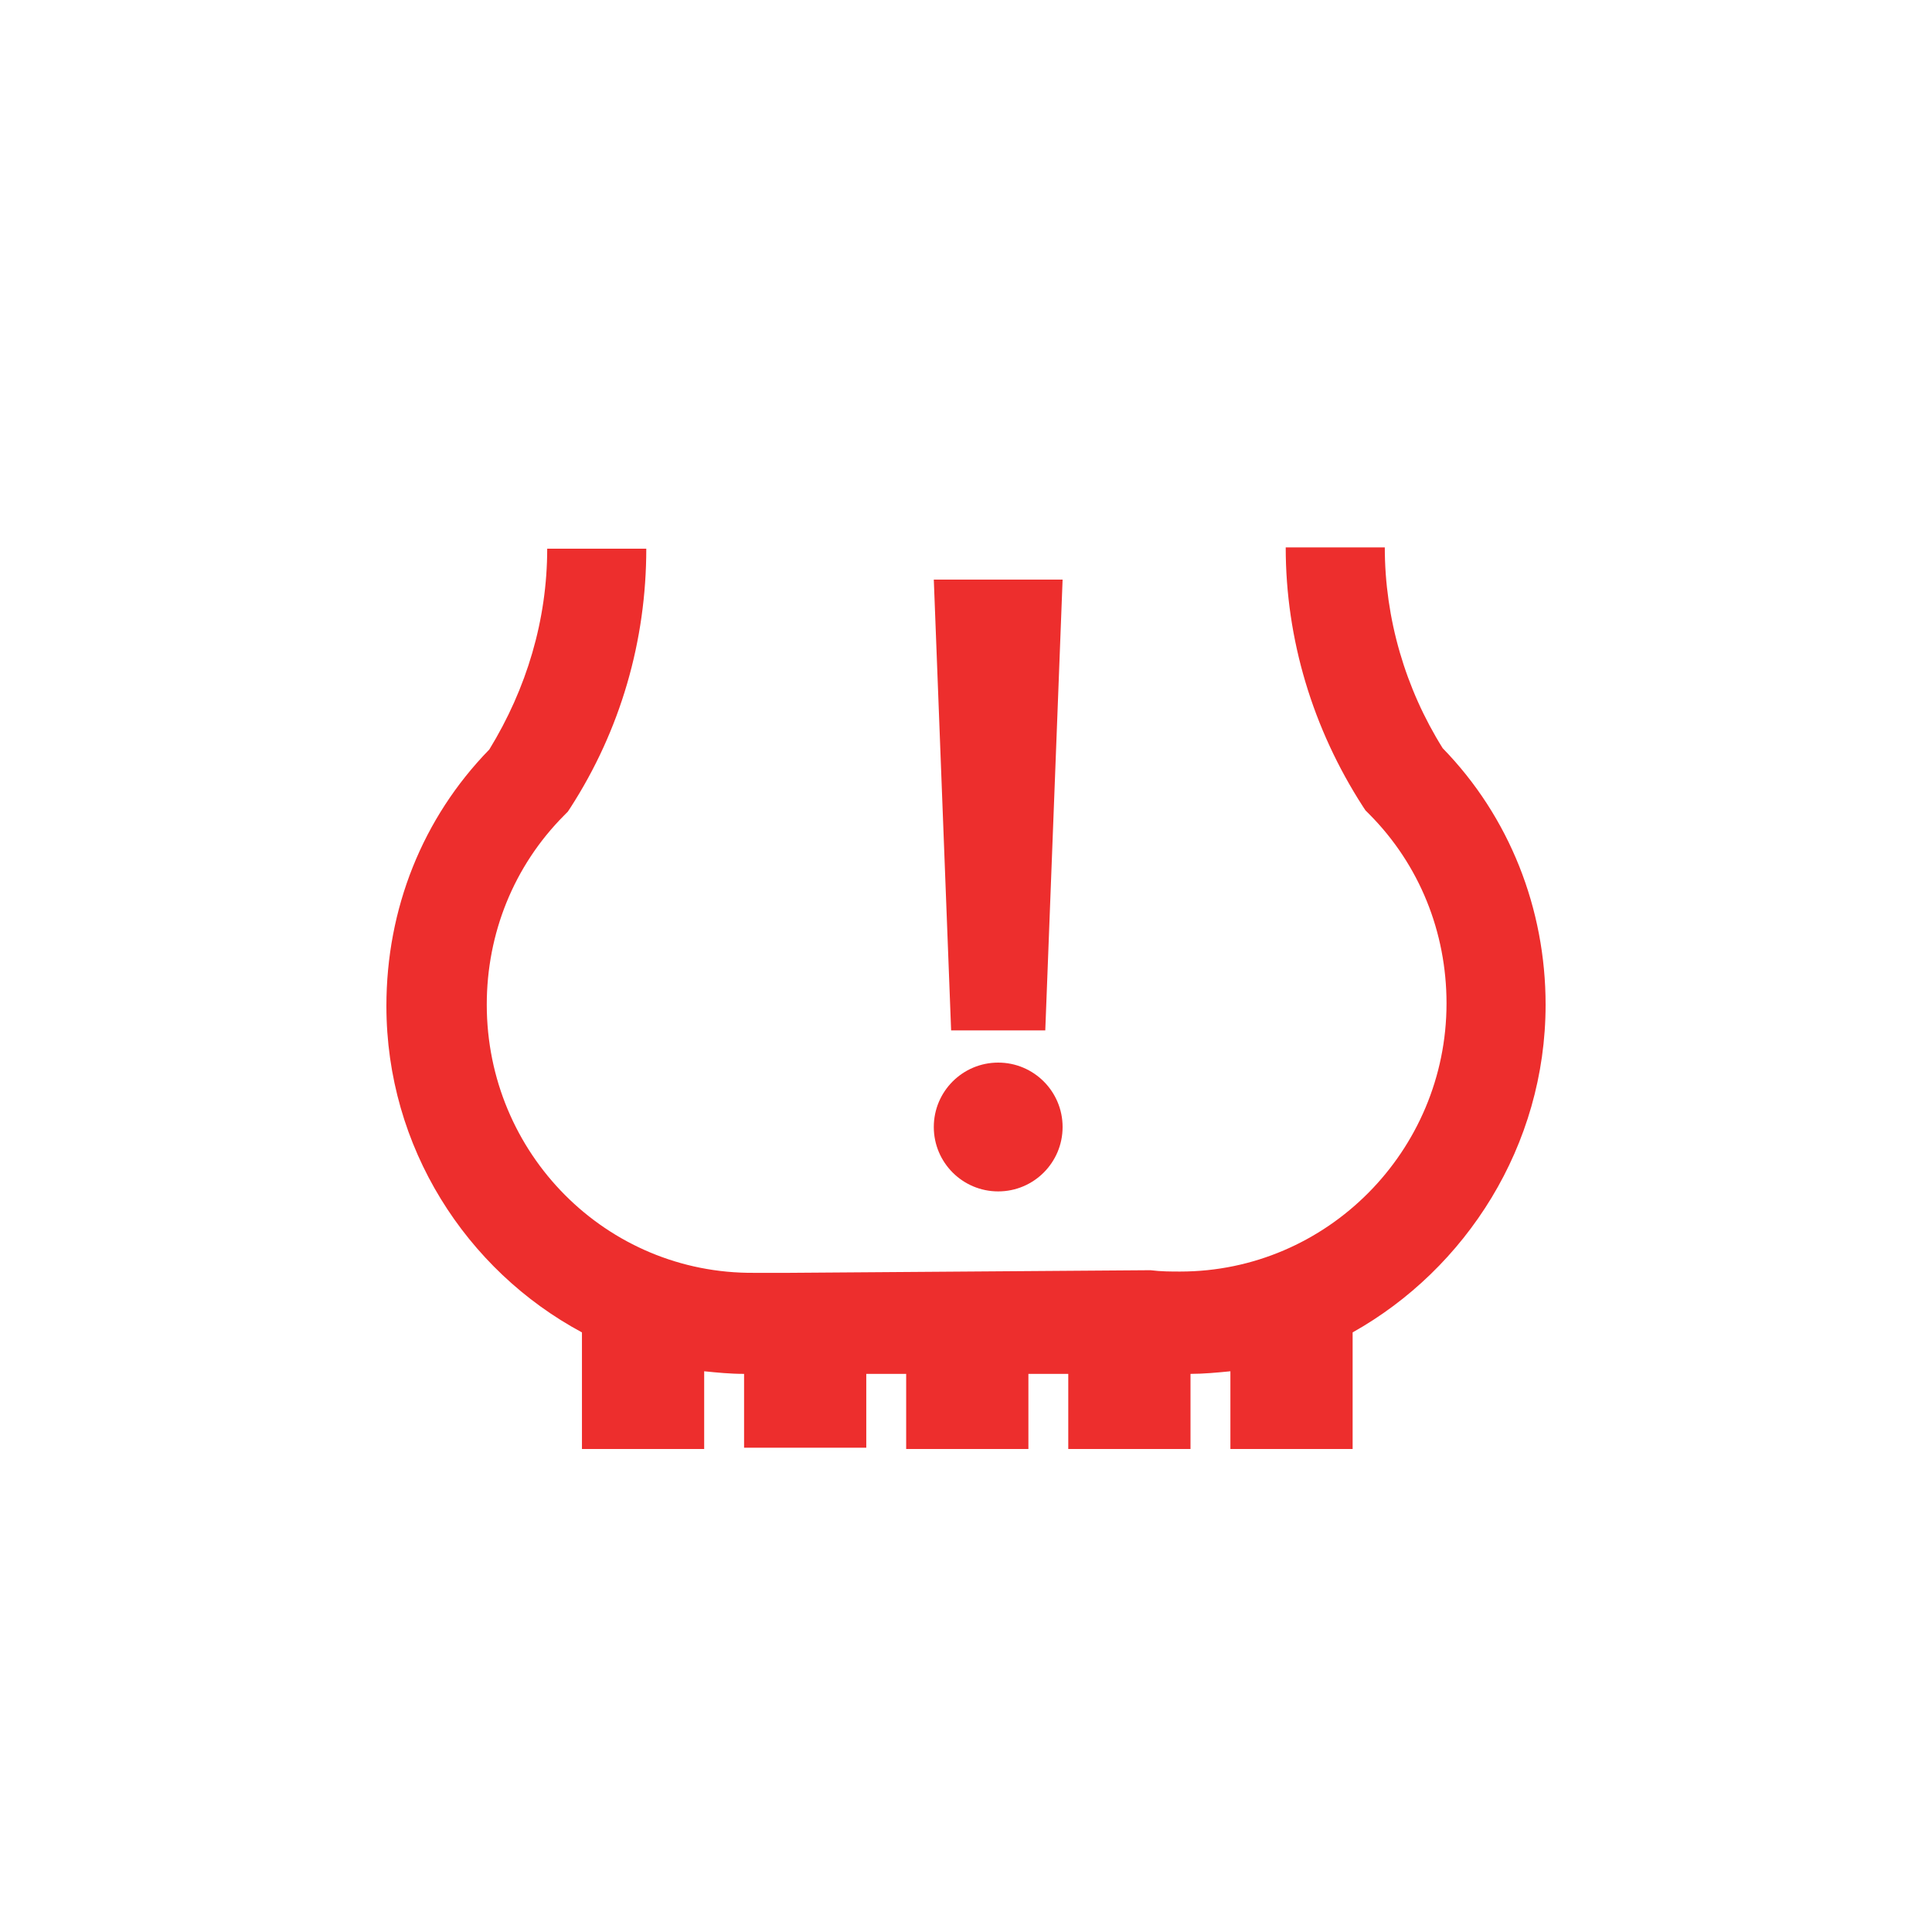 <?xml version="1.0" encoding="UTF-8"?>
<svg width="60px" height="60px" viewBox="0 0 60 60" version="1.1" xmlns="http://www.w3.org/2000/svg" xmlns:xlink="http://www.w3.org/1999/xlink">
    <!-- Generator: Sketch 45.2 (43514) - http://www.bohemiancoding.com/sketch -->
    <title>Icon / Tire Preasure</title>
    <desc>Created with Sketch.</desc>
    <defs></defs>
    <g id="Symbols" stroke="none" stroke-width="1" fill="none" fill-rule="evenodd">
        <g id="Icon-/-Tire-Preasure">
            <circle id="Background" fill="" cx="30" cy="30" r="30"></circle>
            <g id="noun_457492_cc" transform="translate(12, 17)" fill-rule="nonzero" fill="#ED2E2D">
                <circle id="Oval" cx="19" cy="18" r="2"></circle>
                <polygon id="Shape" points="20.462 15 21 1 17 1 17.538 15"></polygon>
                <path d="M36,14.201 C36,11.224 34.881,8.368 32.804,6.236 C31.645,4.385 31.006,2.213 31.006,0 L27.929,0 C27.929,2.856 28.768,5.632 30.326,8.046 L30.406,8.167 L30.526,8.287 C32.084,9.856 32.923,11.948 32.923,14.161 C32.923,18.747 29.208,22.489 24.653,22.489 C24.373,22.489 24.053,22.489 23.734,22.448 L23.654,22.448 L12.506,22.529 L11.427,22.529 C6.832,22.569 3.117,18.828 3.117,14.201 C3.117,11.989 3.956,9.897 5.514,8.328 L5.634,8.207 L5.714,8.086 C7.272,5.672 8.071,2.897 8.071,0.04 L4.994,0.04 C4.994,2.253 4.355,4.385 3.196,6.276 C1.119,8.408 0,11.224 0,14.241 C0,18.626 2.477,22.448 6.073,24.379 L6.073,28 L9.869,28 L9.869,25.586 C10.269,25.626 10.668,25.667 11.108,25.667 L11.108,27.96 L14.903,27.96 L14.903,25.667 L16.142,25.667 L16.142,28 L19.938,28 L19.938,25.667 L21.176,25.667 L21.176,28 L24.972,28 L24.972,25.667 C25.372,25.667 25.811,25.626 26.211,25.586 L26.211,28 L30.007,28 L30.007,24.379 C33.523,22.408 36,18.586 36,14.201 Z" id="Shape"></path>
            </g>
        </g>
    </g>
</svg>

